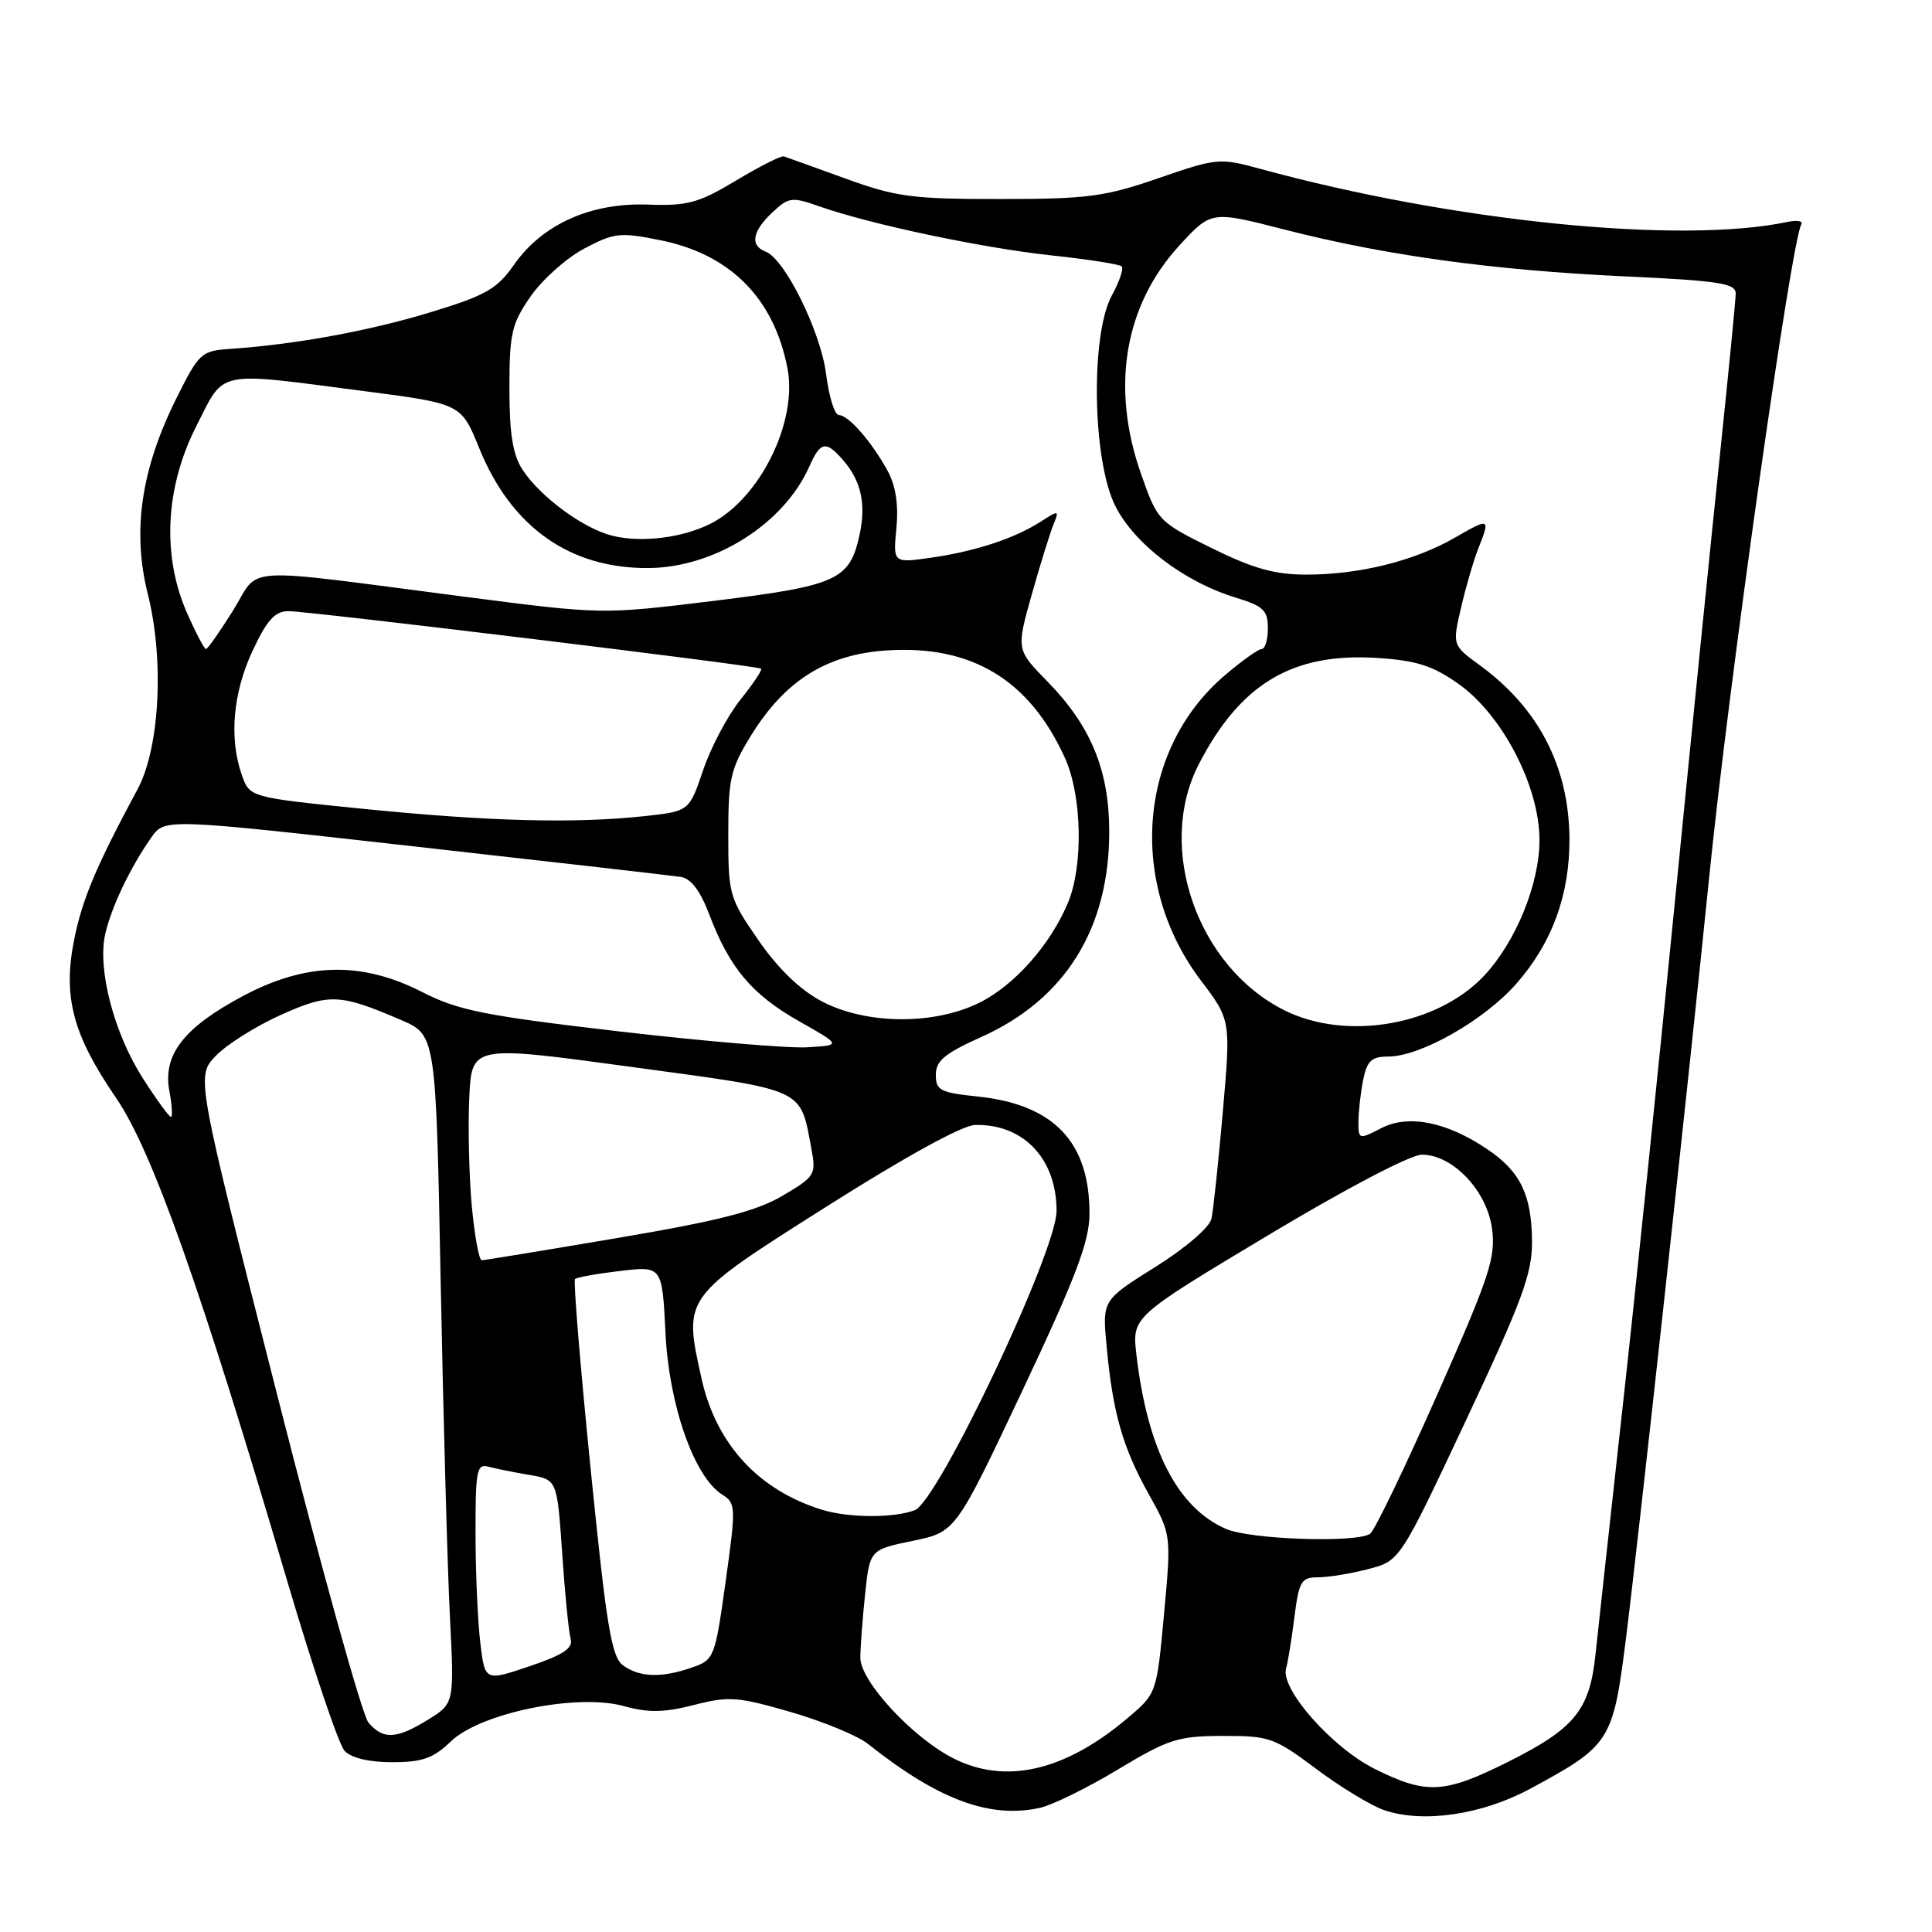 <?xml version="1.0" encoding="UTF-8" standalone="no"?>
<!DOCTYPE svg PUBLIC "-//W3C//DTD SVG 1.1//EN" "http://www.w3.org/Graphics/SVG/1.1/DTD/svg11.dtd" >
<svg xmlns="http://www.w3.org/2000/svg" xmlns:xlink="http://www.w3.org/1999/xlink" version="1.1" viewBox="0 0 256 256">
 <g >
 <path fill="currentColor"
d=" M 202.72 237.04 C 213.37 231.29 213.71 230.77 215.42 217.34 C 216.99 204.97 223.80 142.72 226.50 116.00 C 229.08 90.46 237.35 31.96 238.69 29.71 C 238.95 29.28 238.12 29.14 236.83 29.41 C 222.64 32.39 192.55 29.36 166.98 22.37 C 161.60 20.90 161.23 20.94 153.48 23.62 C 146.37 26.07 144.09 26.37 132.50 26.37 C 120.85 26.38 118.72 26.09 112.00 23.65 C 107.88 22.16 104.21 20.83 103.86 20.72 C 103.51 20.60 100.67 22.04 97.55 23.91 C 92.57 26.90 91.13 27.30 85.86 27.11 C 78.31 26.83 71.88 29.71 68.14 35.04 C 65.85 38.31 64.39 39.14 57.00 41.39 C 48.87 43.86 39.08 45.65 30.50 46.23 C 26.66 46.49 26.37 46.76 23.33 52.87 C 18.69 62.21 17.50 70.38 19.58 78.69 C 21.78 87.43 21.17 99.09 18.24 104.55 C 12.71 114.84 10.91 119.13 9.83 124.49 C 8.31 132.08 9.63 137.09 15.38 145.48 C 20.17 152.48 26.60 170.62 38.06 209.50 C 41.47 221.05 44.89 231.18 45.66 232.00 C 46.54 232.94 48.91 233.50 51.97 233.50 C 55.96 233.50 57.41 232.99 59.75 230.74 C 63.70 226.96 76.49 224.35 82.68 226.07 C 85.94 226.97 87.98 226.93 91.95 225.92 C 96.56 224.73 97.76 224.82 104.77 226.85 C 109.02 228.08 113.62 229.98 115.00 231.07 C 124.32 238.47 131.14 241.01 137.79 239.55 C 139.43 239.19 144.09 236.90 148.14 234.46 C 154.83 230.44 156.10 230.03 162.02 230.02 C 168.18 230.00 168.87 230.24 174.42 234.40 C 177.65 236.82 181.70 239.27 183.40 239.85 C 188.55 241.61 196.33 240.48 202.72 237.04 Z  M 182.16 234.39 C 176.51 231.57 169.65 223.81 170.41 221.09 C 170.66 220.21 171.16 217.14 171.52 214.25 C 172.12 209.52 172.43 209.00 174.65 209.00 C 176.01 209.00 179.00 208.51 181.31 207.91 C 185.50 206.82 185.50 206.82 194.27 188.16 C 201.70 172.35 203.03 168.74 203.00 164.50 C 202.96 158.33 201.46 155.23 197.08 152.28 C 191.69 148.64 186.61 147.63 183.02 149.49 C 180.07 151.02 180.00 151.00 180.00 148.65 C 180.00 147.33 180.28 144.84 180.62 143.12 C 181.14 140.56 181.73 140.00 183.93 140.00 C 188.21 140.00 196.64 135.21 200.91 130.36 C 205.67 124.95 208.01 118.54 207.96 111.07 C 207.88 101.59 203.87 93.84 196.12 88.18 C 192.44 85.50 192.44 85.50 193.60 80.50 C 194.24 77.75 195.27 74.23 195.88 72.68 C 197.50 68.61 197.42 68.57 192.75 71.26 C 187.41 74.33 180.13 76.14 173.11 76.14 C 168.90 76.14 166.06 75.34 160.54 72.62 C 153.48 69.13 153.38 69.02 151.19 62.79 C 147.16 51.32 148.98 40.49 156.26 32.54 C 160.50 27.93 160.50 27.93 170.17 30.41 C 183.51 33.84 197.86 35.81 215.25 36.62 C 227.82 37.20 230.00 37.54 229.99 38.90 C 229.98 39.78 229.07 49.05 227.98 59.50 C 226.88 69.95 224.18 96.72 221.98 119.00 C 219.79 141.28 216.65 171.65 215.00 186.50 C 213.36 201.35 211.74 216.08 211.41 219.24 C 210.63 226.61 208.66 229.03 199.84 233.45 C 191.35 237.69 189.03 237.81 182.16 234.39 Z  M 126.31 232.98 C 120.90 230.23 114.00 222.77 114.00 219.67 C 114.00 218.36 114.28 214.61 114.62 211.32 C 115.25 205.35 115.25 205.35 120.94 204.17 C 126.63 203.00 126.63 203.00 135.48 184.25 C 142.52 169.32 144.33 164.57 144.36 160.92 C 144.42 151.35 139.66 146.34 129.52 145.29 C 124.59 144.78 124.00 144.47 124.00 142.42 C 124.00 140.56 125.19 139.58 130.06 137.39 C 141.18 132.40 147.02 122.97 146.98 110.07 C 146.95 102.02 144.53 96.17 138.78 90.29 C 134.66 86.08 134.66 86.08 136.71 78.79 C 137.84 74.78 139.14 70.60 139.59 69.50 C 140.37 67.60 140.29 67.58 137.95 69.09 C 134.46 71.34 129.30 73.04 123.42 73.89 C 118.33 74.62 118.33 74.62 118.78 69.98 C 119.07 66.88 118.69 64.36 117.63 62.42 C 115.52 58.55 112.42 55.00 111.16 55.00 C 110.60 55.00 109.84 52.57 109.47 49.61 C 108.77 43.98 104.01 34.32 101.45 33.34 C 99.35 32.54 99.67 30.66 102.33 28.16 C 104.51 26.11 104.92 26.06 108.58 27.35 C 115.36 29.73 130.16 32.86 139.31 33.84 C 144.15 34.36 148.35 35.01 148.63 35.30 C 148.91 35.58 148.33 37.32 147.32 39.16 C 144.49 44.36 144.74 60.93 147.76 67.00 C 150.27 72.05 156.89 77.10 163.75 79.19 C 167.41 80.31 168.00 80.87 168.00 83.24 C 168.00 84.76 167.63 86.00 167.18 86.00 C 166.73 86.00 164.51 87.59 162.24 89.53 C 150.79 99.33 149.42 117.10 159.13 129.93 C 163.09 135.16 163.09 135.16 162.03 147.33 C 161.44 154.02 160.77 160.40 160.52 161.50 C 160.27 162.64 157.06 165.39 153.07 167.89 C 146.06 172.28 146.06 172.28 146.63 178.39 C 147.45 187.20 148.76 191.78 152.18 197.92 C 155.21 203.34 155.21 203.34 154.24 213.87 C 153.27 224.40 153.27 224.40 149.38 227.68 C 141.10 234.69 133.23 236.50 126.31 232.98 Z  M 48.82 228.25 C 48.00 227.29 42.53 207.63 36.66 184.56 C 25.98 142.63 25.98 142.63 28.59 139.91 C 30.02 138.41 33.89 135.98 37.17 134.50 C 43.63 131.60 45.01 131.66 53.13 135.15 C 57.76 137.14 57.76 137.14 58.39 169.82 C 58.74 187.79 59.29 207.72 59.61 214.11 C 60.20 225.71 60.20 225.71 56.73 227.86 C 52.52 230.46 50.77 230.54 48.82 228.25 Z  M 63.64 217.64 C 63.30 214.81 63.01 208.31 63.01 203.18 C 63.00 194.79 63.17 193.91 64.75 194.35 C 65.71 194.61 68.15 195.10 70.16 195.44 C 73.82 196.06 73.82 196.06 74.49 205.78 C 74.85 211.13 75.36 216.24 75.61 217.15 C 75.96 218.40 74.67 219.26 70.16 220.79 C 64.25 222.78 64.25 222.78 63.64 217.64 Z  M 82.56 220.67 C 81.02 219.54 80.37 215.57 78.26 194.62 C 76.89 181.02 75.96 169.70 76.19 169.48 C 76.42 169.25 79.11 168.77 82.17 168.41 C 87.74 167.75 87.74 167.75 88.18 176.63 C 88.64 186.20 91.99 195.73 95.71 198.05 C 97.51 199.17 97.53 199.68 96.15 209.57 C 94.74 219.66 94.64 219.93 91.70 220.95 C 87.67 222.36 84.75 222.27 82.56 220.67 Z  M 162.45 202.59 C 156.03 199.80 152.05 192.06 150.58 179.50 C 150.00 174.49 150.00 174.49 167.91 163.75 C 178.30 157.51 186.91 153.00 188.40 153.00 C 192.50 153.00 197.03 157.77 197.70 162.80 C 198.21 166.63 197.41 169.06 190.44 184.80 C 186.13 194.54 182.13 202.83 181.55 203.23 C 179.78 204.47 165.68 204.00 162.45 202.59 Z  M 108.99 200.07 C 100.54 197.49 94.89 191.37 92.96 182.68 C 90.55 171.79 90.40 171.99 109.50 159.89 C 119.89 153.30 127.55 149.09 129.20 149.06 C 135.63 148.92 140.00 153.54 140.00 160.46 C 140.00 165.82 124.31 198.93 121.21 200.11 C 118.45 201.16 112.52 201.14 108.99 200.07 Z  M 62.51 159.75 C 62.15 155.76 62.00 149.35 62.18 145.49 C 62.50 138.49 62.50 138.49 83.65 141.37 C 107.03 144.55 105.98 144.07 107.53 152.31 C 108.16 155.64 107.97 155.93 103.66 158.46 C 100.17 160.51 95.21 161.77 81.82 164.04 C 72.29 165.66 64.20 166.98 63.84 166.99 C 63.47 166.99 62.88 163.74 62.51 159.75 Z  M 18.96 142.93 C 15.11 136.95 12.89 128.44 13.94 123.78 C 14.75 120.20 17.26 114.94 20.05 110.97 C 21.82 108.44 21.82 108.44 55.03 112.17 C 73.30 114.22 89.13 116.03 90.23 116.20 C 91.55 116.40 92.80 118.05 93.98 121.16 C 96.64 128.22 99.63 131.78 105.85 135.30 C 111.50 138.50 111.50 138.50 107.00 138.77 C 104.53 138.93 93.27 137.97 81.98 136.66 C 64.23 134.59 60.73 133.89 55.98 131.47 C 47.93 127.35 40.57 127.51 32.19 131.98 C 24.34 136.16 21.55 139.77 22.44 144.55 C 22.80 146.45 22.89 148.00 22.65 148.00 C 22.41 148.00 20.75 145.72 18.96 142.93 Z  M 170.25 133.90 C 158.67 128.16 153.13 112.35 158.84 101.28 C 164.34 90.60 171.26 86.47 182.44 87.18 C 187.66 87.51 189.81 88.19 193.22 90.59 C 199.06 94.69 204.00 104.22 203.99 111.34 C 203.98 117.16 200.84 124.83 196.64 129.30 C 190.45 135.87 178.47 137.96 170.25 133.90 Z  M 108.91 132.69 C 106.02 131.17 103.12 128.38 100.50 124.59 C 96.63 118.99 96.50 118.55 96.50 110.58 C 96.50 103.16 96.80 101.86 99.52 97.45 C 104.05 90.13 109.56 86.69 117.56 86.18 C 128.77 85.46 136.41 90.09 141.11 100.43 C 143.37 105.41 143.57 114.71 141.51 119.62 C 139.17 125.23 134.33 130.66 129.66 132.92 C 123.62 135.85 114.74 135.75 108.91 132.69 Z  M 48.29 107.19 C 33.08 105.66 33.08 105.66 32.04 102.68 C 30.34 97.82 30.86 91.84 33.46 86.25 C 35.37 82.16 36.42 81.00 38.20 80.98 C 40.85 80.97 100.32 88.20 100.85 88.60 C 101.04 88.75 99.81 90.59 98.12 92.70 C 96.42 94.81 94.20 99.01 93.18 102.02 C 91.32 107.50 91.32 107.50 85.41 108.14 C 76.21 109.14 64.84 108.85 48.29 107.19 Z  M 24.80 81.27 C 21.44 73.69 21.88 64.61 26.00 56.49 C 29.84 48.93 28.35 49.24 48.30 51.83 C 61.11 53.50 61.11 53.50 63.50 59.39 C 67.75 69.87 75.54 75.36 85.98 75.27 C 94.75 75.18 103.88 69.40 107.24 61.81 C 108.72 58.47 109.45 58.34 111.76 61.02 C 114.12 63.76 114.78 66.83 113.89 70.90 C 112.58 76.87 110.92 77.61 94.64 79.61 C 79.78 81.43 79.78 81.43 61.64 79.08 C 31.11 75.13 34.58 74.93 30.89 80.88 C 29.13 83.69 27.52 86.00 27.29 86.00 C 27.07 86.00 25.95 83.87 24.80 81.27 Z  M 81.26 71.02 C 77.40 70.11 71.63 65.89 69.23 62.23 C 67.95 60.27 67.50 57.48 67.50 51.46 C 67.50 44.18 67.79 42.91 70.31 39.27 C 71.86 37.04 75.05 34.19 77.41 32.94 C 81.37 30.84 82.15 30.75 87.50 31.83 C 96.78 33.69 102.57 39.54 104.35 48.84 C 105.70 55.94 100.67 66.09 94.16 69.39 C 90.47 71.25 85.11 71.93 81.26 71.02 Z "/>
</g>
</svg>